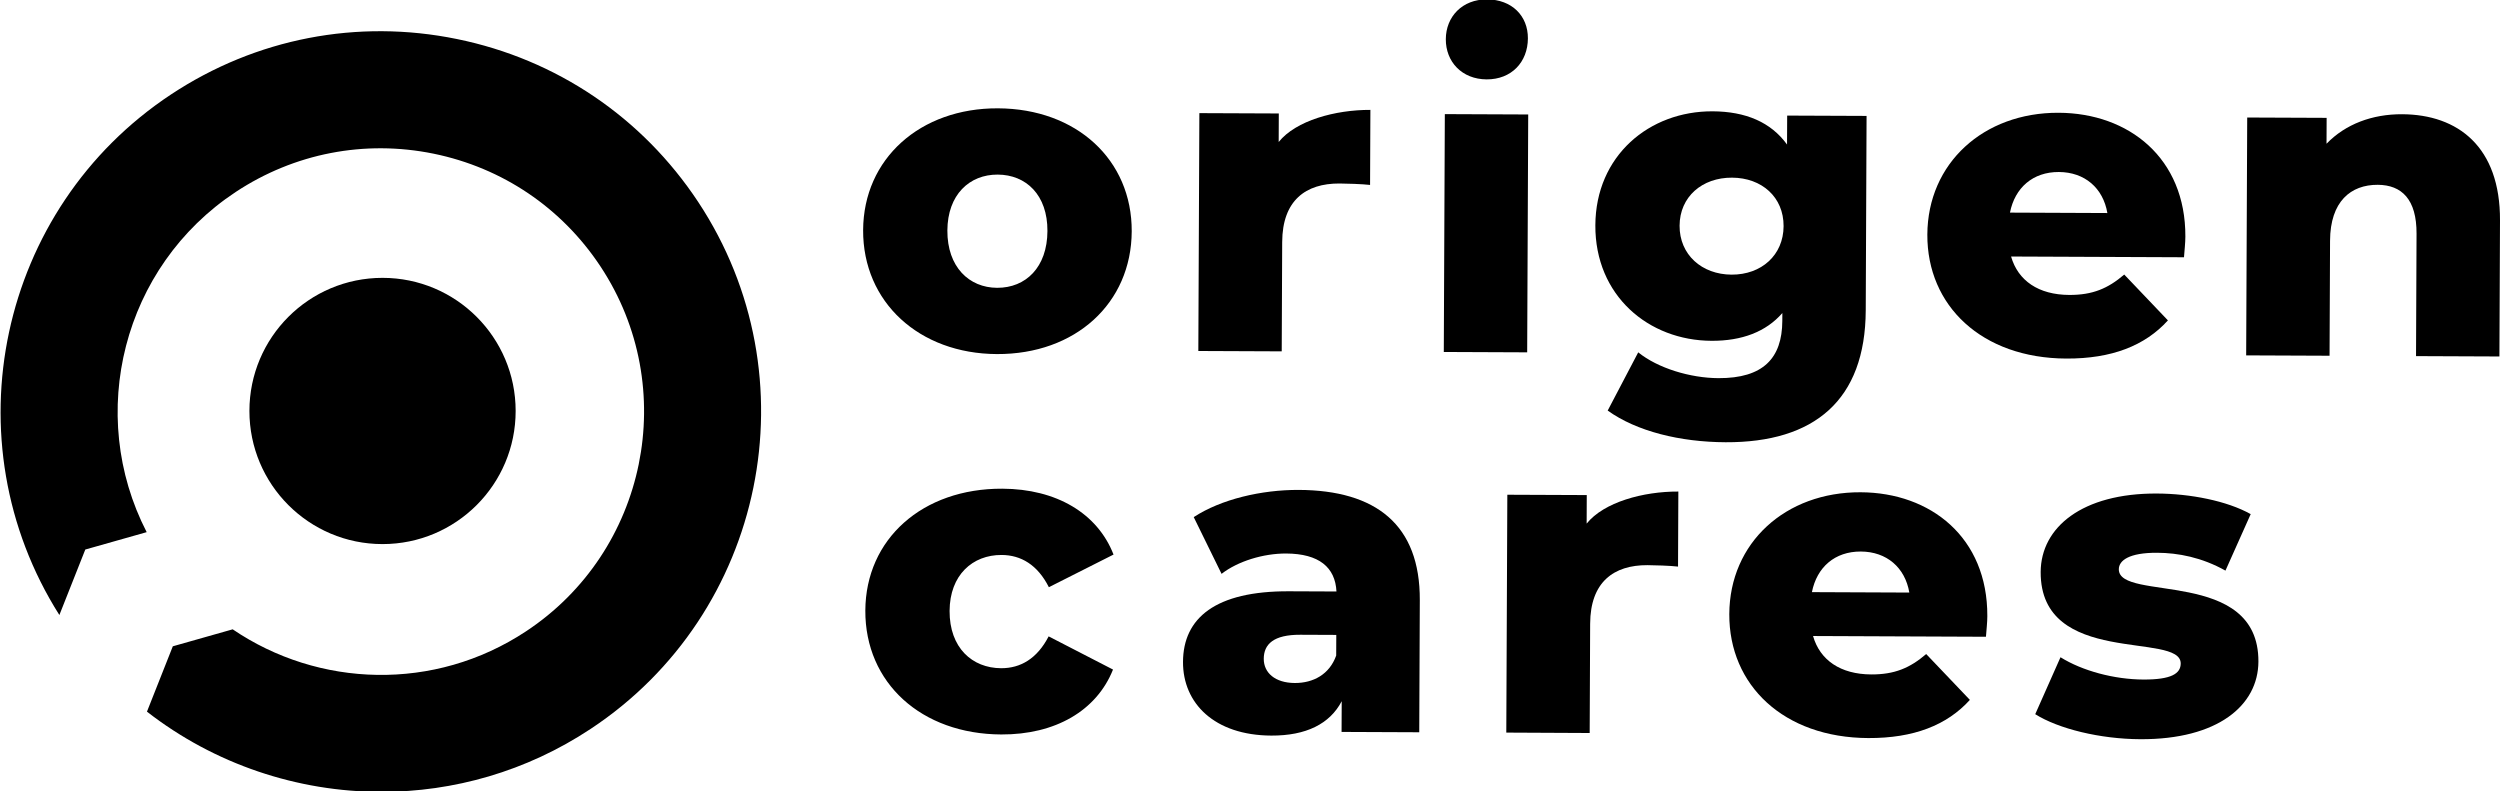 <?xml version="1.0" encoding="utf-8"?>
<!-- Generator: Adobe Illustrator 23.1.1, SVG Export Plug-In . SVG Version: 6.00 Build 0)  -->
<svg version="1.1" id="Layer_1" xmlns="http://www.w3.org/2000/svg" xmlns:xlink="http://www.w3.org/1999/xlink" x="0px" y="0px"
	 viewBox="0 0 1112 352" style="enable-background:new 0 0 1112 352;" xml:space="preserve">
<style type="text/css">
	.st0{fill:none;stroke:#000000;stroke-width:7;stroke-miterlimit:10;}
	.st1{fill:#97D2E1;}
	.st2{fill:#7893CE;}
	.st3{fill:#2F4680;}
	.st4{fill:#51A1DA;}
	.st5{fill:#FFFFFF;}
	.st6{fill:#B8D1FF;}
	.st7{fill:none;stroke:#FFFFFF;stroke-width:20;stroke-miterlimit:10;}
	.st8{fill:none;stroke:#51A1DA;stroke-width:20;stroke-miterlimit:10;}
	.st9{fill:none;stroke:#FFFFFF;stroke-width:15;stroke-miterlimit:10;}
	.st10{fill:none;stroke:#97D2E1;stroke-width:20;stroke-miterlimit:10;}
</style>
<g color="green">
	<g color="green">
		<path d="M383.92,102.38c0.14-31.82,25.42-54.35,59.97-54.2c34.94,0.15,59.63,22.9,59.5,54.72c-0.14,32.01-25.03,54.74-59.97,54.59
			C408.86,157.34,383.78,134.4,383.92,102.38z M465.9,102.74c0.07-16.01-9.46-25.03-22.15-25.08c-12.49-0.05-22.29,8.88-22.36,24.89
			c-0.07,16.2,9.65,25.42,22.14,25.47C456.23,128.07,465.83,118.94,465.9,102.74z"/>
		<path d="M609.55,48.88l-0.14,33.38c-3.32-0.41-10.86-0.63-13.6-0.64c-15.03-0.06-25.41,7.5-25.49,26.05l-0.21,48.61l-37.09-0.16
			l0.46-105.8l35.33,0.15l-0.05,12.69C576.41,53.62,593.93,48.82,609.55,48.88z"/>
		<path d="M643.1,17.44c0.04-10.04,7.32-17.76,18.33-17.71c11.02,0.05,18.23,7.3,18.18,17.34c-0.05,10.57-7.32,18.29-18.34,18.24
			C650.26,35.26,643.05,27.48,643.1,17.44z M642.66,50.76l37.09,0.16l-0.46,105.8l-37.09-0.16L642.66,50.76z"/>
		<path d="M830.25,51.56l-0.37,86.47c-0.17,40.02-22.9,58.85-62.33,58.68c-20.3-0.09-39.61-4.86-52.45-14.09l13.58-25.9
			c8.75,7.07,23.18,11.42,35.67,11.48c19.91,0.09,28.34-8.86,28.42-25.45l0.02-3.52c-7.26,8.36-18.01,12.42-31.48,12.36
			c-28.11-0.12-51.84-20.13-51.7-51.36c0.13-31.04,24.03-50.84,52.14-50.72c14.64,0.06,25.94,4.8,33.12,14.78l0.06-12.88
			L830.25,51.56z M793.34,100.59c0.06-12.88-9.67-21.52-22.94-21.57c-13.28-0.06-23.27,8.49-23.32,21.37
			c-0.06,12.88,9.86,21.71,23.14,21.77C783.49,122.22,793.29,113.47,793.34,100.59z"/>
		<path d="M971.44,114.43l-76.91-0.33c3.08,10.75,12.22,17.03,25.89,17.09c10.35,0.04,17.19-2.85,24.44-9.07l19.43,20.39
			c-10.2,11.28-25.06,17.07-45.17,16.98c-37.67-0.16-61.97-23.5-61.84-55.12c0.14-31.82,25.02-54.35,58.4-54.21
			c31.23,0.13,56.52,20.15,56.37,55.1C972.05,107.99,971.65,111.5,971.44,114.43z M894.03,94.57l43.33,0.19
			c-1.9-11.13-10.07-18.2-21.59-18.25C904.26,76.46,896.23,83.46,894.03,94.57z"/>
		<path d="M1112,98.05l-0.26,60.51l-37.09-0.16l0.23-54.46c0.07-15.23-6.54-21.69-17.28-21.74c-11.91-0.05-21.11,7.33-21.19,24.89
			l-0.22,51.14l-37.09-0.16l0.46-105.8l35.33,0.15l-0.05,11.52c8.43-8.75,20.36-13.19,33.63-13.13
			C1093.27,50.93,1112.14,65.26,1112,98.05z"/>
		<path d="M384.9,271.57c0.14-31.82,25.41-54.35,60.94-54.2c24.01,0.1,42.31,10.92,49.46,29.3l-28.76,14.52
			c-5.03-9.98-12.43-14.3-21.02-14.34c-12.88-0.06-23.07,8.88-23.14,24.89c-0.07,16.4,10.04,25.42,22.92,25.48
			c8.59,0.04,16.02-4.23,21.14-14.16l28.63,14.76c-7.3,18.32-25.7,28.98-49.71,28.87C409.84,326.53,384.76,303.78,384.9,271.57z"/>
		<path d="M631.53,266.95l-0.25,58.76l-34.55-0.15l0.06-13.66c-5.31,10.13-15.88,15.35-31.3,15.29
			c-25.38-0.11-39.37-14.42-39.29-32.77c0.08-19.52,14.39-31.56,47.18-31.42l21.08,0.09c-0.54-10.74-7.74-16.82-22.38-16.89
			c-10.15-0.04-21.49,3.42-28.73,9.05l-12.38-25.24c12.14-7.95,30.11-12.17,46.71-12.1C612.03,218.07,631.68,233.38,631.53,266.95z
			 M594.34,291.58l0.04-9.17l-16.01-0.07c-11.91-0.05-16.22,4.22-16.25,10.66c-0.03,6.25,5.03,10.76,13.81,10.8
			C584.14,303.84,591.37,299.96,594.34,291.58z"/>
		<path d="M746.53,218.64l-0.14,33.38c-3.32-0.41-10.86-0.63-13.6-0.64c-15.03-0.06-25.41,7.5-25.49,26.05l-0.21,48.61L670,325.86
			l0.46-105.8l35.33,0.15l-0.05,12.69C713.39,223.37,730.91,218.57,746.53,218.64z"/>
		<path d="M883.35,283.23l-76.91-0.33c3.08,10.75,12.22,17.03,25.89,17.09c10.35,0.04,17.19-2.85,24.44-9.07l19.43,20.39
			c-10.2,11.28-25.06,17.07-45.17,16.98c-37.67-0.16-61.97-23.5-61.84-55.12c0.14-31.82,25.02-54.35,58.4-54.21
			c31.23,0.13,56.52,20.15,56.37,55.1C883.97,276.79,883.56,280.3,883.35,283.23z M805.94,263.38l43.33,0.19
			c-1.9-11.13-10.07-18.2-21.59-18.25C816.17,245.27,808.14,252.26,805.94,263.38z"/>
		<path d="M905.27,317.67l11.24-25.33c9.73,6.09,23.97,9.86,36.85,9.92c12.49,0.05,16.6-2.66,16.62-7.15
			c0.06-14.25-62.47,1.68-62.29-40.68c0.09-19.91,18.5-35.06,51.68-34.91c14.84,0.06,31.22,3.26,41.74,9.16l-11.23,25.13
			c-10.52-5.9-21.05-7.9-30.42-7.94c-12.49-0.05-17,3.44-17.01,7.35c-0.06,14.64,62.27-0.9,62.09,41.06
			c-0.08,19.52-18.11,34.67-52.46,34.52C934.11,328.73,915.58,324.16,905.27,317.67z"/>
	</g>
	<g color="green">
		<g color="green">
			<path d="M310.55,89.82c-24.93-37.69-63.04-63.43-107.31-72.46c-44.27-9.06-89.43-0.29-127.12,24.62
				C-0.77,92.79-22.66,196.04,26.41,273.56l11.53-29.13l27.3-7.73c-26.99-52.42-10.7-118.04,39.59-151.3
				c26.08-17.23,57.34-23.3,88-17.05c30.66,6.27,57.03,24.08,74.28,50.18c35.61,53.88,20.74,126.68-33.13,162.28
				c-40.76,26.96-92.35,25.01-130.48-0.89l-26.63,7.55l-11.5,29.07c30.01,23.35,66.92,35.68,104.29,35.68
				c32.01,0,64.37-9.03,93.02-27.98C340.51,272.83,361.99,167.65,310.55,89.82z"/>
		</g>
	</g>
	<circle cx="170.15" cy="182.8" r="59.21"/>
</g>
</svg>
